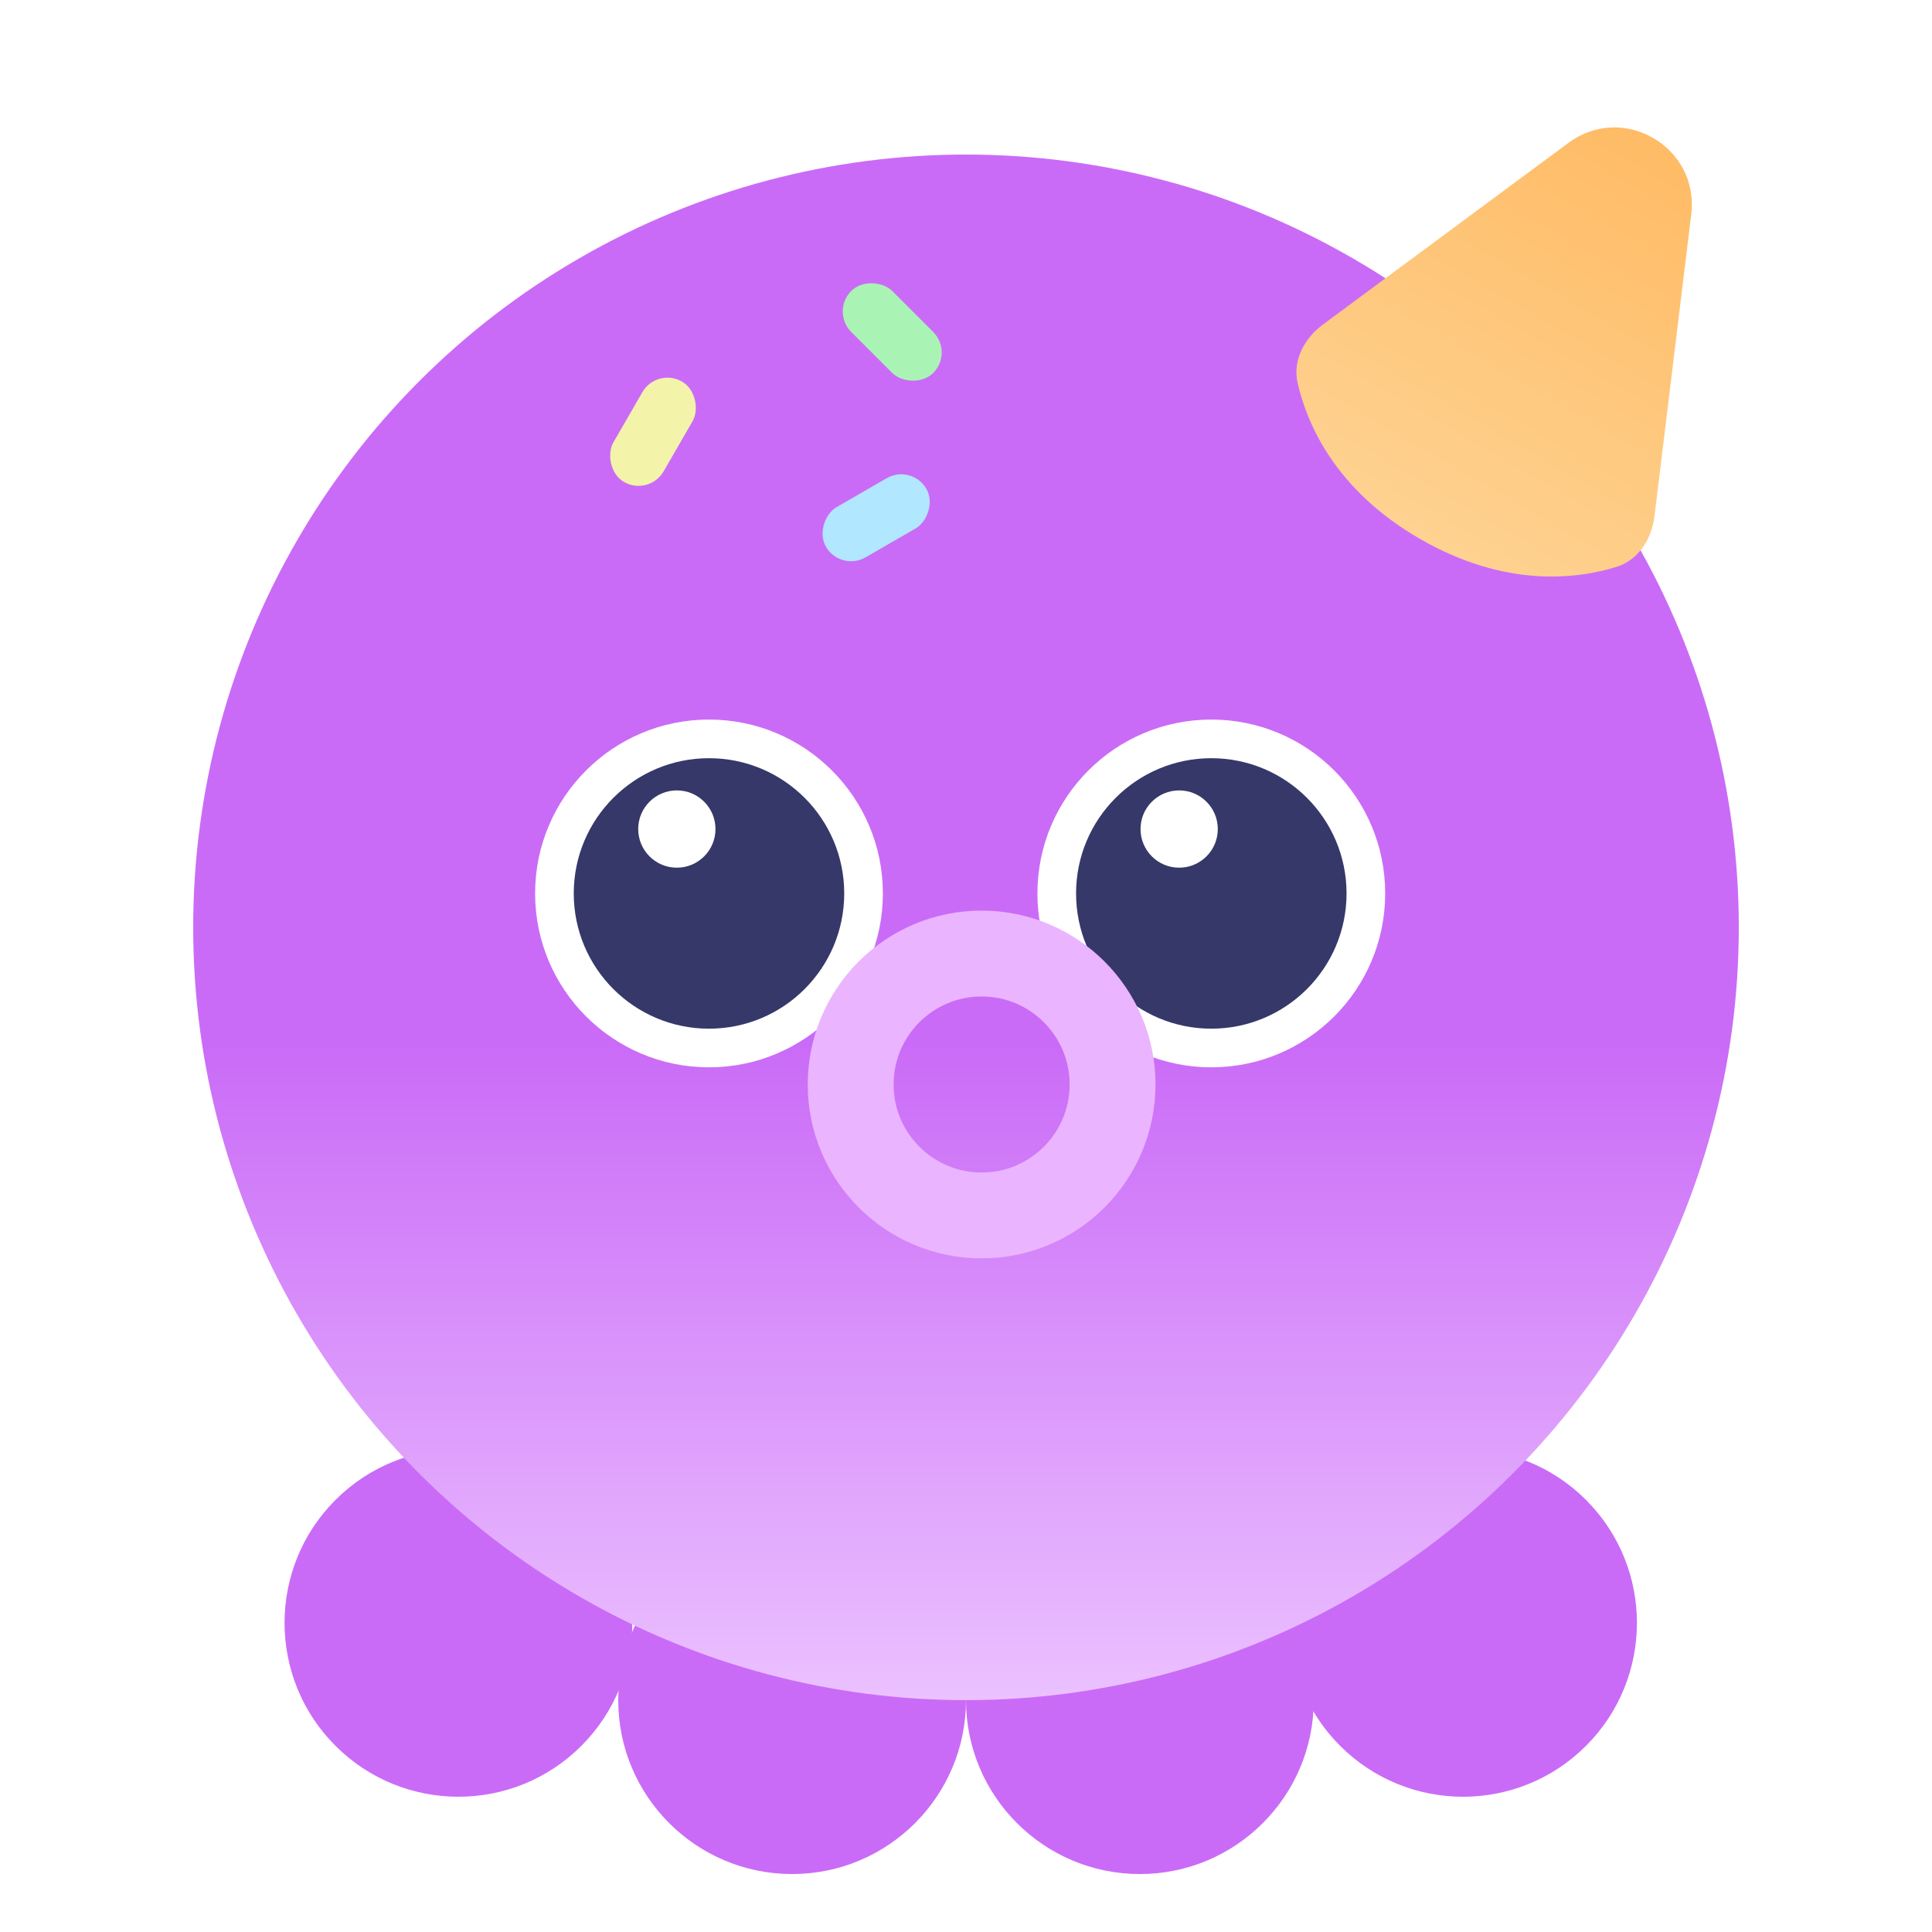 <svg width="36" height="36" viewBox="0 0 36 36" fill="none" xmlns="http://www.w3.org/2000/svg">
<path d="M18 31.68C18 29.891 19.451 28.44 21.24 28.44C23.029 28.44 24.48 29.891 24.48 31.68C24.48 33.469 23.029 34.92 21.24 34.92C19.451 34.92 18 33.469 18 31.68Z" fill="#CA6BF7"/>
<path d="M24.971 32.531C23.706 31.266 23.706 29.214 24.971 27.949C26.236 26.684 28.288 26.684 29.553 27.949C30.818 29.214 30.818 31.266 29.553 32.531C28.288 33.796 26.236 33.796 24.971 32.531Z" fill="#CA6BF7"/>
<path d="M10.833 32.531C12.098 31.266 12.098 29.214 10.833 27.949C9.568 26.684 7.516 26.684 6.251 27.949C4.986 29.214 4.986 31.266 6.251 32.531C7.516 33.796 9.568 33.796 10.833 32.531Z" fill="#CA6BF7"/>
<path d="M11.52 31.68C11.52 29.891 12.97 28.44 14.76 28.44C16.549 28.44 18 29.891 18 31.68C18 33.469 16.549 34.92 14.76 34.92C12.97 34.92 11.52 33.469 11.52 31.68Z" fill="#CA6BF7"/>
<circle cx="18" cy="17.28" r="14.4" fill="url(#paint0_linear_49_509)"/>
<path d="M29.227 2.661C30.244 1.909 31.666 2.737 31.514 3.992L30.829 9.616C30.776 10.048 30.53 10.438 30.114 10.565C29.373 10.793 28.042 10.955 26.46 10.042C24.882 9.131 24.356 7.902 24.181 7.145C24.082 6.718 24.3 6.307 24.653 6.046L29.227 2.661Z" fill="url(#paint1_linear_49_509)"/>
<circle cx="13.211" cy="16.648" r="3.24" fill="white"/>
<circle cx="13.211" cy="16.648" r="2.52" fill="#363869"/>
<circle cx="0.72" cy="0.72" r="0.72" transform="matrix(1 0 0 -1 11.892 16.168)" fill="white"/>
<circle cx="22.571" cy="16.648" r="3.24" fill="white"/>
<circle cx="22.571" cy="16.648" r="2.52" fill="#363869"/>
<circle cx="0.72" cy="0.72" r="0.72" transform="matrix(1 0 0 -1 21.252 16.168)" fill="white"/>
<g filter="url(#filter0_d_49_509)">
<g filter="url(#filter1_i_49_509)">
<circle cx="17.891" cy="20.608" r="2.44" stroke="#EBB4FE" stroke-width="1.6"/>
</g>
</g>
<rect x="12.24" y="6.84" width="1.08" height="2.16" rx="0.54" transform="rotate(30 12.24 6.84)" fill="#F3F4A9"/>
<rect x="15.48" y="5.804" width="1.08" height="2.16" rx="0.54" transform="rotate(-45 15.48 5.804)" fill="#A9F4B5"/>
<rect x="16.991" y="8.64" width="1.08" height="2.16" rx="0.54" transform="rotate(60 16.991 8.64)" fill="#B1E8FF"/>
<defs>
<filter id="filter0_d_49_509" x="11.451" y="13.368" width="12.88" height="12.88" filterUnits="userSpaceOnUse" color-interpolation-filters="sRGB">
<feFlood flood-opacity="0" result="BackgroundImageFix"/>
<feColorMatrix in="SourceAlpha" type="matrix" values="0 0 0 0 0 0 0 0 0 0 0 0 0 0 0 0 0 0 127 0" result="hardAlpha"/>
<feOffset dy="-0.8"/>
<feGaussianBlur stdDeviation="1.6"/>
<feComposite in2="hardAlpha" operator="out"/>
<feColorMatrix type="matrix" values="0 0 0 0 0.839 0 0 0 0 0.396 0 0 0 0 0.514 0 0 0 0.6 0"/>
<feBlend mode="normal" in2="BackgroundImageFix" result="effect1_dropShadow_49_509"/>
<feBlend mode="normal" in="SourceGraphic" in2="effect1_dropShadow_49_509" result="shape"/>
</filter>
<filter id="filter1_i_49_509" x="14.651" y="17.368" width="6.88" height="6.88" filterUnits="userSpaceOnUse" color-interpolation-filters="sRGB">
<feFlood flood-opacity="0" result="BackgroundImageFix"/>
<feBlend mode="normal" in="SourceGraphic" in2="BackgroundImageFix" result="shape"/>
<feColorMatrix in="SourceAlpha" type="matrix" values="0 0 0 0 0 0 0 0 0 0 0 0 0 0 0 0 0 0 127 0" result="hardAlpha"/>
<feOffset dx="0.4" dy="0.4"/>
<feGaussianBlur stdDeviation="0.2"/>
<feComposite in2="hardAlpha" operator="arithmetic" k2="-1" k3="1"/>
<feColorMatrix type="matrix" values="0 0 0 0 1 0 0 0 0 1 0 0 0 0 1 0 0 0 0.3 0"/>
<feBlend mode="normal" in2="shape" result="effect1_innerShadow_49_509"/>
</filter>
<linearGradient id="paint0_linear_49_509" x1="18" y1="19.44" x2="18" y2="31.68" gradientUnits="userSpaceOnUse">
<stop stop-color="#CA6BF7"/>
<stop offset="1" stop-color="#EBC1FF"/>
</linearGradient>
<linearGradient id="paint1_linear_49_509" x1="31.883" y1="0.649" x2="26.46" y2="10.042" gradientUnits="userSpaceOnUse">
<stop stop-color="#FFB55A"/>
<stop offset="1" stop-color="#FED291"/>
</linearGradient>
</defs>
</svg>
